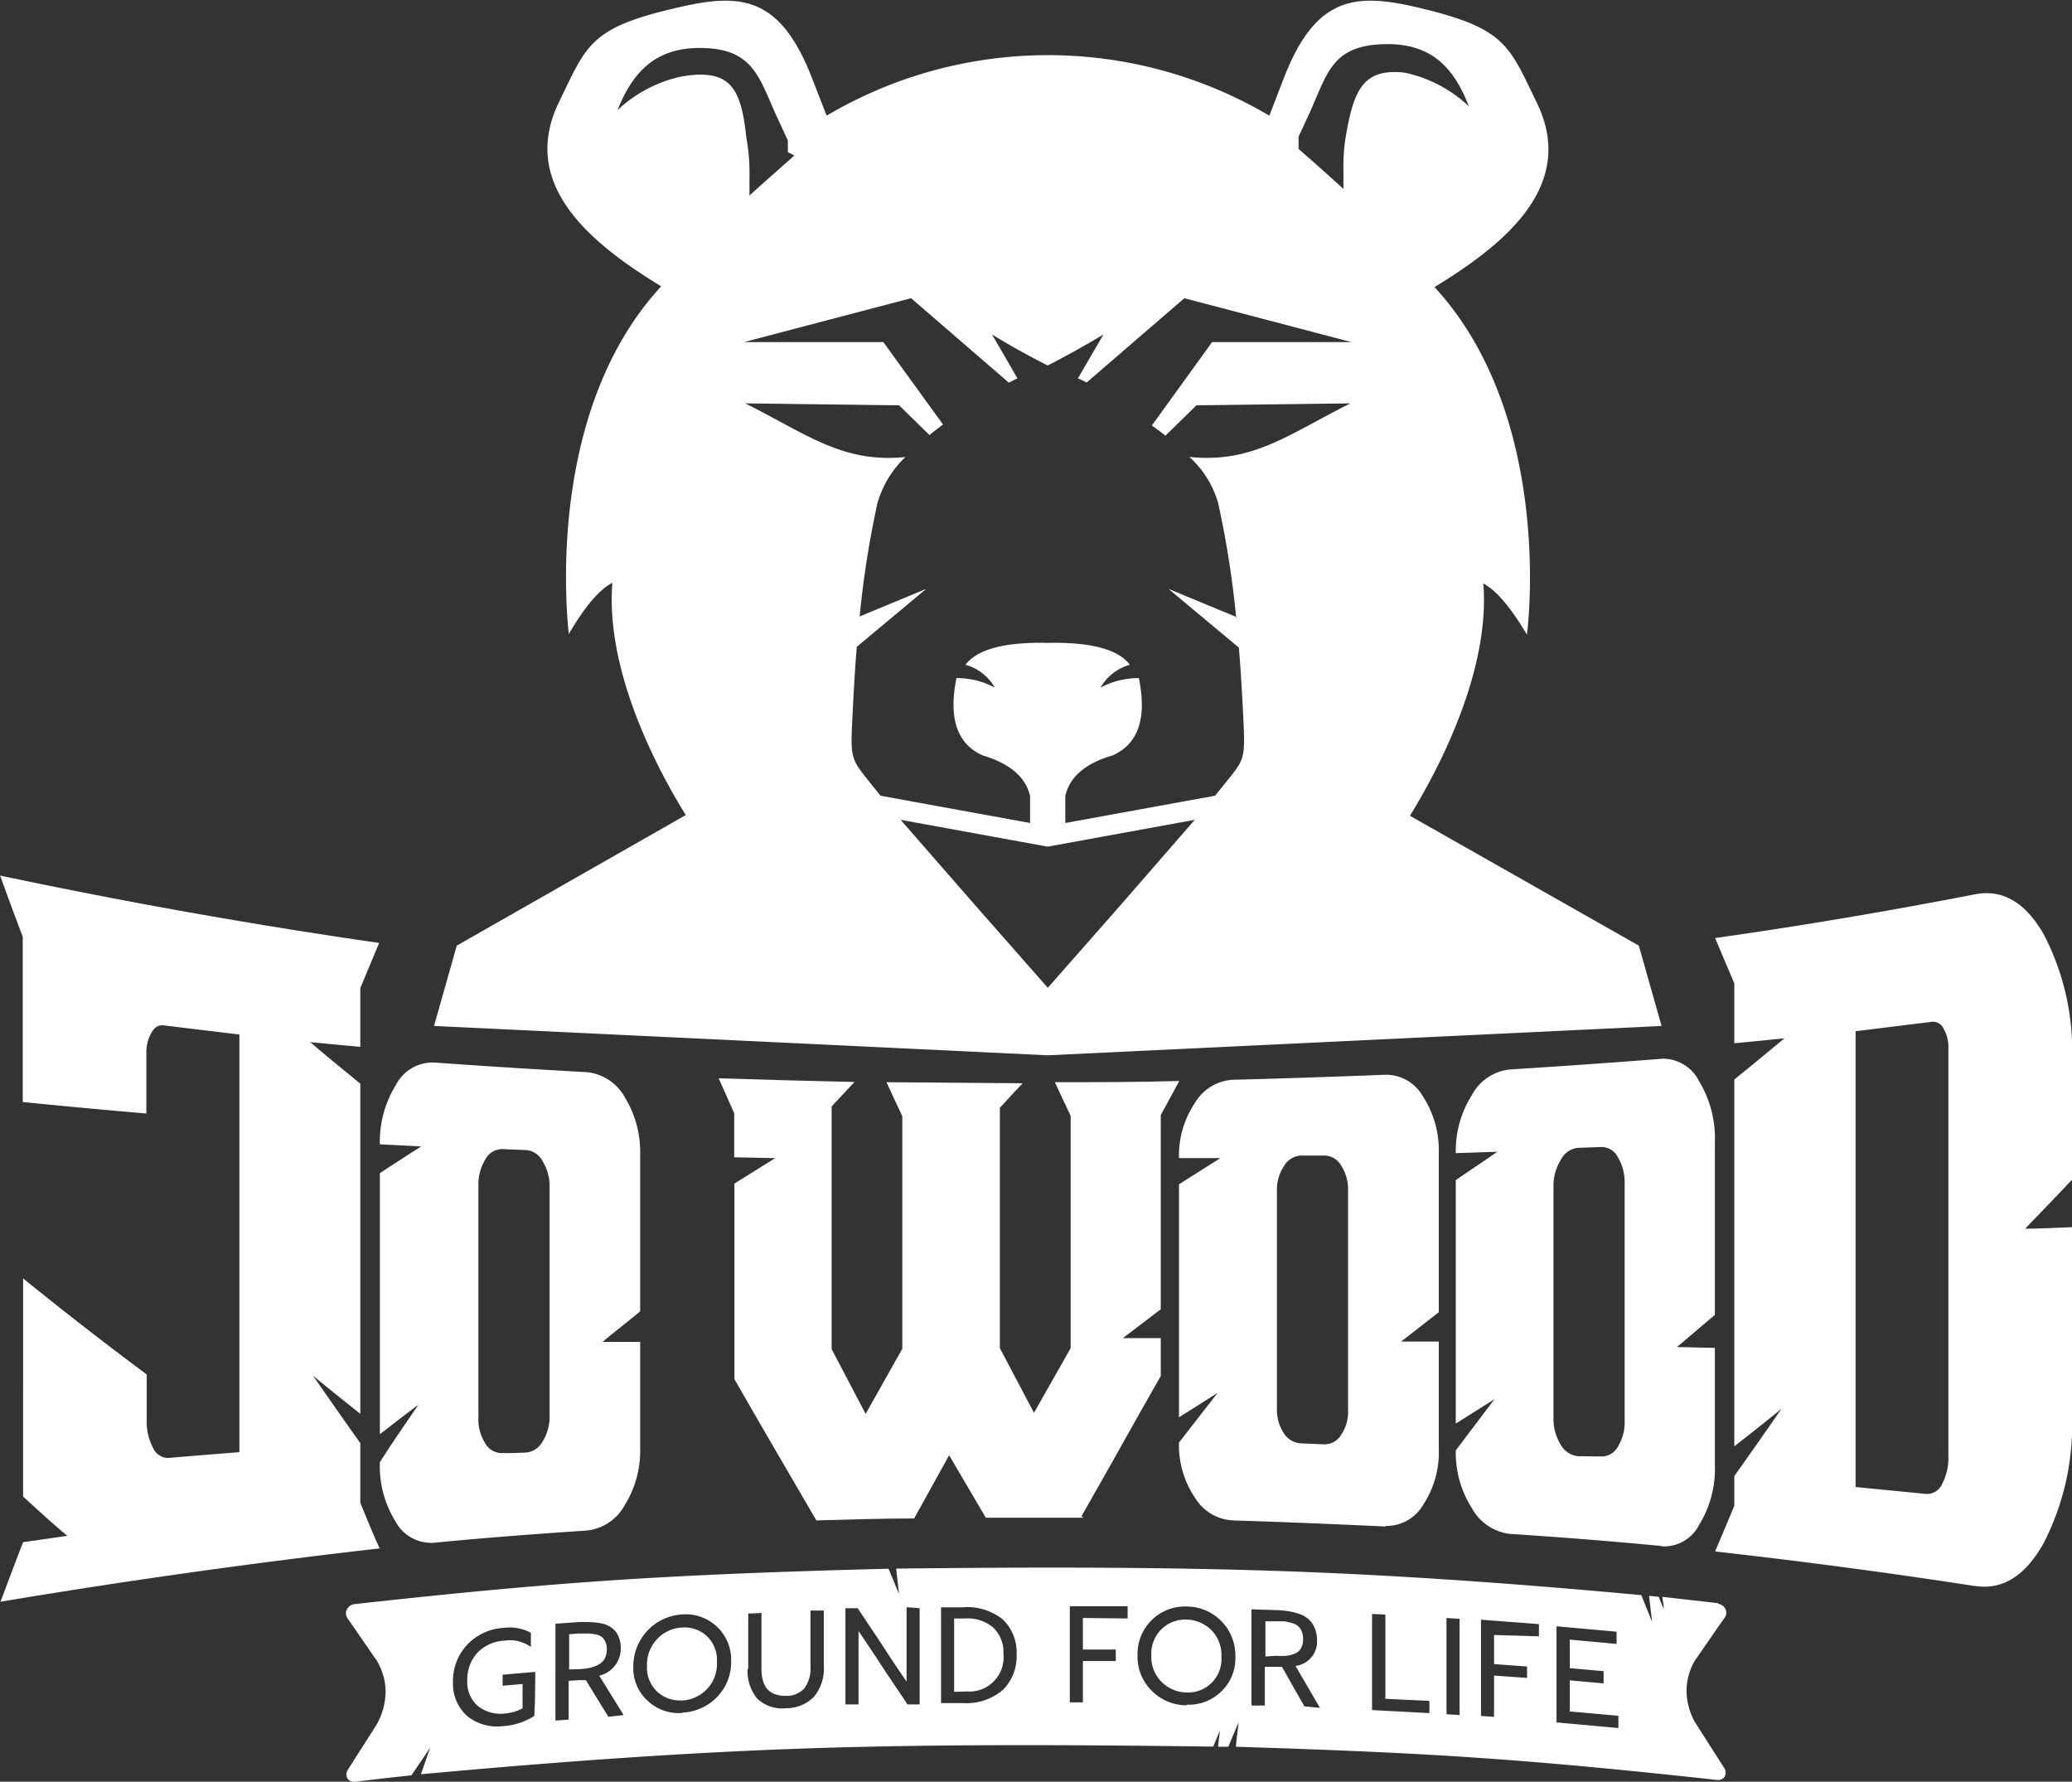<svg id="Layer_1" data-name="Layer 1" xmlns="http://www.w3.org/2000/svg" viewBox="0 0 169.47 145.72"><rect x="0" y="0" width="169.47" height="145.72" fill="#333333" stroke="none"/><defs><style>.cls-1,.cls-2{fill:#fff;}.cls-1{fill-rule:evenodd;}</style></defs><title>jowood-logo-white</title><path class="cls-1" d="M148.07,85.62,129.35,75c3-4.87,6.54-12.45,6-19,1,.54,2.13,1.77,3.57,4.19.49-4.12,1.13-19-7.56-28.43h0c5.68-3.47,11.68-8.27,8.37-15.07-2.27-4.67-2.52-6.06-9.45-7.73-5.21-1.25-8.56-1.19-11.23,5.67l-1.2,3.11a35.59,35.59,0,0,0-36.21,0l-1.21-3.11c-2.67-6.86-6-6.92-11.23-5.67C62.26,10.57,62,12,59.75,16.63c-3.31,6.8,2.68,11.6,8.36,15.07-8.69,9.4-8,24.31-7.56,28.43,1.44-2.43,2.55-3.65,3.57-4.19-.55,6.59,3,14.17,6,19L51.39,85.62l-1.86,6.57,50.2,2.4h0l50.2-2.4ZM135.34,55.94Zm-71.22,0Zm5.69-41.41a10.93,10.93,0,0,0-5.27,2.76C65.9,13.83,68,12,71.87,12.22s4.31,2.6,5.73,5.67l.87,1.88,0,0,0,.05,0,.05,0,.05,0,.05,0,0,0,.05,0,.05,0,.06,0,.05,0,.05,0,.05,0,.05,0,.06,0,.05,0,0,0,.06,0,.05,0,0,0,.06,0,.05,0,.06L79,21s-2.65,2.34-3.67,3.27h0v0h0v0h0v0h0v0h0v0h0v0h0v0h0v0h0v-.05h0v-.1h0v-.06h0v-.06h0v-.19h0v-.22h0v-.14h0v-.09h0v-.15h0v-.05c0-.08,0-.18,0-.27v-.05h0v-.12a15.47,15.47,0,0,0-.25-3.13C74.65,15.52,73.82,13.86,69.81,14.53Zm35.85,67.8h0l-5.93,6.74L93.8,82.33l-6.11-7,12,2.19h.06l12-2.19Zm3.69-38.42,2.54-2.48,12.59-.16c-5,2.5-8,4.93-13.17,4.38a8.13,8.13,0,0,1,2.35,3.76,79.32,79.32,0,0,1,1.48,9.4l-.08-.11-5.46-2.26,5.76,4.81c.18,2.21.28,4.13.35,5.51.17,3.56.17,3.56-1.43,5.52l-.87,1.08-12.25,2.23V73.38q.54-2.35,3.88-3.32,3.14-1.4,2.14-6.32a6.56,6.56,0,0,0-3.14.78,4,4,0,0,1,2.4-1.87q-1.42-1.9-6.72-1.79c-3.53-.08-5.76.52-6.72,1.79a4,4,0,0,1,2.4,1.87,6.53,6.53,0,0,0-3.14-.78q-1,4.92,2.14,6.32,3.34,1,3.88,3.32l0,2.21L86.05,73.36l-.87-1.08c-1.6-2-1.6-2-1.42-5.52.07-1.39.16-3.33.35-5.58l5.68-4.74L84.34,58.7a79.19,79.19,0,0,1,1.46-9.29,8.47,8.47,0,0,1,2.28-3.75c-5.16.52-8.09-1.9-13.1-4.39l12.59.16,2.48,2.43c.36-.29.73-.58,1.11-.86l-4.88-6.74H74.88l13.67-3.59,8,6.91.3-.16a3.71,3.71,0,0,1,.4-.19l-2.08-3.59c1.64,1,3.16,1.83,4.55,2.53,1.39-.7,2.91-1.55,4.56-2.53l-2.09,3.59a4.25,4.25,0,0,1,.71.34l8-6.9,13.67,3.59h-11.4l-4.93,6.82C108.63,43.36,109,43.63,109.35,43.91Zm14.82-24.86a14.86,14.86,0,0,0-.26,3.13v.12h0v.05a2.53,2.53,0,0,1,0,.27v.05h0v.15h0v.09h0v.14h0v.22h0v.19h0v.06h0v.06h0v.1h0v.05h0v0h0v0h0v0h0v0h0v0h0v0h0v0h0v0h0c-1-.93-3.67-3.27-3.67-3.27l0-.05,0-.06,0-.05,0-.06,0,0,0-.05,0-.06,0,0,0-.05,0-.06,0-.05,0-.05,0-.05,0-.05,0-.06,0-.05,0-.05,0,0,0-.05,0-.05,0-.05,0-.05,0,0,.87-1.88c1.42-3.07,1.75-5.43,5.73-5.67s6,1.61,7.33,5.07a10.89,10.89,0,0,0-5.27-2.76C125.64,13.86,124.81,15.52,124.17,19.05Z" transform="translate(-14.03 -8.28)"/><path class="cls-2" d="M150,134.73c-4.17-.4-8.33-.73-12.5-1a4.1,4.1,0,0,1-3.1-2.13,8.45,8.45,0,0,1-1.3-4.7l3.17-4.19-3.17,2V104.79c1.13-.76,2.27-1.53,3.4-2.31l-3.4.11a8.52,8.52,0,0,1,1.3-4.72,4,4,0,0,1,3.1-2.12q6.25-.39,12.5-.88A3.31,3.31,0,0,1,153,96.71a9,9,0,0,1,1.29,5v14.11l-3.1,2.63,3.1.07v9.58A8.73,8.73,0,0,1,153,133a3.22,3.22,0,0,1-3.08,1.75M145,127.4a1.51,1.51,0,0,0,1.36-.81,3.79,3.79,0,0,0,.55-2.13V105.1a4,4,0,0,0-.55-2.17,1.51,1.51,0,0,0-1.36-.84l-1.93.07a1.77,1.77,0,0,0-1.39,1,4,4,0,0,0-.59,2.17v18.92a4,4,0,0,0,.56,2.13,1.83,1.83,0,0,0,1.47,1Z" transform="translate(-14.03 -8.28)"/><path class="cls-2" d="M127.36,133.13c-4.19-.2-8.35-.37-12.52-.5a3.87,3.87,0,0,1-3.1-1.9,7.64,7.64,0,0,1-1.28-4.47l3.16-4.06-3.16,2V105.14l3.38-2.14-3.38,0a7.7,7.7,0,0,1,1.28-4.48,3.88,3.88,0,0,1,3.1-1.93c4.17-.1,8.33-.25,12.52-.41A3.48,3.48,0,0,1,130.44,98a8.08,8.08,0,0,1,1.27,4.6v13L128.63,118l3.08,0v8.78a7.81,7.81,0,0,1-1.27,4.56,3.47,3.47,0,0,1-3.08,1.74m-5-6.67a1.59,1.59,0,0,0,1.37-.79,3.34,3.34,0,0,0,.56-2v-18a3.56,3.56,0,0,0-.56-2,1.59,1.59,0,0,0-1.37-.83l-1.93,0a1.71,1.71,0,0,0-1.39.87,3.48,3.48,0,0,0-.57,2v17.82a3.5,3.5,0,0,0,.55,2,1.77,1.77,0,0,0,1.46.85Z" transform="translate(-14.03 -8.28)"/><path class="cls-2" d="M102.66,132.41h-8c-1-1.7-2-3.41-3-5.11l-2.86,5.17c-2.68,0-5.35.09-8,.16l-3.35-5.75c-1.12-1.92-2.23-3.85-3.35-5.8v-16L77.43,103l-3.35-.07V99.33c-.43-1-.85-1.9-1.27-2.86,3.69.12,7.4.22,11.11.3-.63.67-1.26,1.34-1.87,2,0,3.31,0,6.61,0,9.92s0,6.62,0,9.93q1.38,2.65,2.78,5.3l3-5.33c0-3.17,0-6.34,0-9.51s0-6.33,0-9.51c-.44-.92-.86-1.85-1.29-2.78l11.13.09c-.63.67-1.26,1.34-1.86,2v9.83q0,4.92,0,9.83l2.79,5.29,3-5.29v-19c-.44-.92-.86-1.83-1.29-2.75,3.39,0,6.78,0,10.17-.1-.51.94-1,1.87-1.51,2.79v15.88l-3.1,2.36,3.1,0v3.1c-1.09,1.92-2.19,3.84-3.25,5.75s-2.17,3.82-3.24,5.73" transform="translate(-14.03 -8.28)"/><path class="cls-2" d="M62,133.46c-4.17.28-8.33.59-12.5,1a3.32,3.32,0,0,1-3.12-1.74,8.57,8.57,0,0,1-1.28-4.85c1-1.58,2.1-3.16,3.16-4.71-1.06.79-2.11,1.61-3.16,2.42V104.23c1.12-.74,2.25-1.47,3.38-2.19l-3.38-.17A8.81,8.81,0,0,1,46.42,97a3.38,3.38,0,0,1,3.12-1.82q6.26.45,12.5.79A4,4,0,0,1,65.12,98a8.54,8.54,0,0,1,1.27,4.68v12.85c-1,.83-2.07,1.66-3.08,2.5l3.08,0v8.72a8.4,8.4,0,0,1-1.27,4.64A4,4,0,0,1,62,133.46m-4.95-6.38a1.74,1.74,0,0,0,1.37-.92,3.8,3.8,0,0,0,.56-2.11V105.4a3.85,3.85,0,0,0-.56-2.13,1.67,1.67,0,0,0-1.37-.93l-1.93-.08a1.55,1.55,0,0,0-1.39.84,3.89,3.89,0,0,0-.57,2.13v19a3.63,3.63,0,0,0,.56,2.1,1.56,1.56,0,0,0,1.47.79C55.82,127.14,56.45,127.1,57.09,127.08Z" transform="translate(-14.03 -8.28)"/><path class="cls-2" d="M175.58,138q-10.65-1.64-21.27-2.83c.52-1.24,1.05-2.48,1.57-3.74V129q1.94-2.72,3.86-5.5-1.92,1.56-3.86,3.07v-30c1.36-1.1,2.73-2.23,4.1-3.37-1.37.14-2.74.28-4.1.4V88.71L154.31,85c7.08-1,14.17-2.2,21.27-3.58,2.2-.42,4.07.61,5.6,3.26A20.56,20.56,0,0,1,183.5,95v9.77c-1.29,1.36-2.56,2.68-3.83,4,1.27,0,2.54-.08,3.83-.12v15.4a21.14,21.14,0,0,1-2.32,10.44c-1.53,2.73-3.4,3.84-5.6,3.5m-4.05-7.53a1.34,1.34,0,0,0,1.34-.8,4.55,4.55,0,0,0,.52-2.28V94a3,3,0,0,0-.39-1.58.94.94,0,0,0-.95-.57l-6.25.77V129.9Z" transform="translate(-14.03 -8.28)"/><path class="cls-2" d="M45.07,134.92q-15.53,1.77-31,4.36c.61-1.62,1.22-3.25,1.85-4.87l3.62-.52c-1.22-1-2.42-2.12-3.62-3.21V112.84q5.05,4.09,10.11,7.85v3.75a4.5,4.5,0,0,0,.52,2.26,1.35,1.35,0,0,0,1.29.82c1.91-.17,3.84-.32,5.77-.47V92.89l-6.3-.76c-.33,0-.64.16-.89.61A3.17,3.17,0,0,0,26,94.35v5q-5.05-.43-10.11-.94V84.89c-.63-1.65-1.24-3.3-1.85-5q15.53,3.28,31,5.51L43.5,89.09V93.9c-1.37-.13-2.75-.25-4.1-.39,1.35,1.16,2.73,2.28,4.1,3.4v27q-1.94-1.53-3.86-3.11c1.28,1.86,2.57,3.69,3.86,5.51v4.88c.52,1.25,1,2.48,1.57,3.7" transform="translate(-14.03 -8.28)"/><path class="cls-1" d="M142.42,148.36v-2.65l2.77.25v-1l-2.77-.25v-2.33l3.83.35v-1l-4.91-.44c0,1.31,0,2.62,0,3.93v3.93l5.06.46v-1l-4-.36m-2.5-6.14v-1l-4.74-.36v7.87l1.07.08v-3.38l2.7.19v-.93l-2.7-.2V142Zm-7.56-1.5v7.87l1.07.07v-7.87Zm-5,6.61v-6.89l-1.09-.05v7.86l4.69.25v-1Zm-9.81-3.46c0-1,0-1.92,0-2.88l.8,0,.71,0a3.84,3.84,0,0,1,.6.13,1.32,1.32,0,0,1,.52.23,1.29,1.29,0,0,1,.32.42,1.64,1.64,0,0,1,.13.65,1.49,1.49,0,0,1-.17.77,1,1,0,0,1-.5.44,2.78,2.78,0,0,1-.67.18,5.13,5.13,0,0,1-.81,0Zm4.46,4.2-2-3.43a2,2,0,0,0,1.76-2.13,2.54,2.54,0,0,0-.23-1.06,2,2,0,0,0-.54-.7,2.48,2.48,0,0,0-.83-.41,5.49,5.49,0,0,0-.94-.2,8.66,8.66,0,0,0-1-.07l-1.82-.06v7.87l1.09,0c0-1.06,0-2.11,0-3.17l.87,0h.53c.61,1.08,1.22,2.16,1.84,3.24Zm-10.92-1.26a2.93,2.93,0,0,1-2-.83,2.86,2.86,0,0,1-.87-2.2,2.77,2.77,0,0,1,2.88-2.93,3,3,0,0,1,2,.83,2.92,2.92,0,0,1,.85,2.22,2.73,2.73,0,0,1-2.88,2.91Zm0,1a3.8,3.8,0,0,0,2.84-1.07,3.73,3.73,0,0,0,1.16-2.85,4,4,0,0,0-4-4.11,3.88,3.88,0,0,0-4,4,3.91,3.91,0,0,0,1.17,2.9,4,4,0,0,0,2.84,1.18Zm-4.81-7.05v-1l-4.73,0v7.86h1.07v-3.38l2.69,0v-.94l-2.69,0v-2.58Zm-14.19,6v-6H93a3.19,3.19,0,0,1,2.26.74,2.75,2.75,0,0,1,.84,2.14,2.8,2.8,0,0,1-3,3.09Zm-1.07.92,1.77,0a4.6,4.6,0,0,0,3.3-1.09,3.9,3.9,0,0,0,1.11-2.92,3.72,3.72,0,0,0-1.12-2.82,4.63,4.63,0,0,0-3.34-1l-1.72,0v7.87Zm-2.82-7.84v6.08c-.69-1-1.36-2-2-3l-2-3-1,0v7.87l1.07,0v-6c.68,1,1.35,2,2,3s1.35,2,2,3l1,0v-7.87Zm-13,5a3.52,3.52,0,0,0,.78,2.47,2.94,2.94,0,0,0,2.35.79,3.19,3.19,0,0,0,2.28-.92,3.62,3.62,0,0,0,.82-2.57V140l-1.09,0v4.58a2.78,2.78,0,0,1-.48,1.76,1.93,1.93,0,0,1-1.53.64c-1.37,0-2-.71-2-2.26V140.2l-1.08.05v4.56Zm-5.36,2.62a2.73,2.73,0,0,1-2-.68,2.67,2.67,0,0,1-.87-2.14,3,3,0,0,1,.87-2.24,3,3,0,0,1,2-.9,2.68,2.68,0,0,1,2,.68,2.72,2.72,0,0,1,.85,2.16,3,3,0,0,1-.85,2.23,3.06,3.06,0,0,1-2,.9Zm0,1a4.18,4.18,0,0,0,2.85-1.27,4.06,4.06,0,0,0,1.16-2.93,3.71,3.71,0,0,0-4-3.83,4.24,4.24,0,0,0-4,4.26,3.59,3.59,0,0,0,1.17,2.8,3.72,3.72,0,0,0,2.84,1Zm-9.24-3.53c0-1,0-1.92,0-2.88l.8-.06.7,0a4.65,4.65,0,0,1,.61.06,1.37,1.37,0,0,1,.51.18,1.05,1.05,0,0,1,.32.39,1.38,1.38,0,0,1,.14.64,1.67,1.67,0,0,1-.17.78,1.26,1.26,0,0,1-.52.5,3.09,3.09,0,0,1-.66.25,5.48,5.48,0,0,1-.81.11Zm4.46,3.73-2-3.22a2.27,2.27,0,0,0,1.76-2.31,2.25,2.25,0,0,0-.23-1,1.66,1.66,0,0,0-.55-.64,2.13,2.13,0,0,0-.82-.33,5.47,5.47,0,0,0-.93-.1,8.91,8.91,0,0,0-1,0l-1.81.13V149l1.08-.08c0-1.05,0-2.11,0-3.17l.87-.06a4.54,4.54,0,0,0,.54,0c.6,1,1.22,2,1.84,3Zm-7.25-3.53-2.65.23v.9l1.63-.14V148a3.7,3.7,0,0,1-1.43.42,3,3,0,0,1-2.21-.6,2.59,2.59,0,0,1-.88-2.12,3.24,3.24,0,0,1,.82-2.24,3.31,3.31,0,0,1,2.24-1,2.93,2.93,0,0,1,2.14.52v-1.16a3.68,3.68,0,0,0-2.23-.4,4.42,4.42,0,0,0-3,1.4,4.32,4.32,0,0,0-1.14,3,3.55,3.55,0,0,0,1.14,2.79,3.89,3.89,0,0,0,3,.84,5.3,5.3,0,0,0,2.51-.83C57.8,147.47,57.8,146.3,57.81,145.12ZM43,139.48c7.28-.81,14.56-1.53,21.85-2s14.57-.71,21.85-.9c.29.68.57,1.37.86,2.05-.08-.69-.16-1.37-.23-2.06,10.15-.11,20.31-.15,30.46.17s20.32,1.06,30.48,2c.3.73.59,1.46.89,2.2-.09-.71-.17-1.43-.25-2.14l.79.08c.14.35.27.7.41,1,0-.33-.08-.67-.12-1l4.57.52a.43.43,0,0,0,0,.05.78.78,0,0,1,.58.4.7.7,0,0,1,0,.67h0c-.41.57-.81,1.15-1.2,1.72l-1.31,1.89a5.1,5.1,0,0,0-.66,2.43,5.48,5.48,0,0,0,.65,2.5q1.23,1.94,2.47,3.87h0a.7.7,0,0,1,0,.66.64.64,0,0,1-.59.27.07.07,0,0,1,0,0c-6.55-.72-13.11-1.37-19.66-1.82s-13.16-.69-19.73-.9c.07-.67.15-1.33.23-2-.29.66-.56,1.31-.84,2l-.84,0q.06-.66.15-1.32c-.19.44-.37.87-.55,1.31-10.8-.14-21.6-.22-32.4.12s-21.6,1.15-32.4,2.14c.25-.72.5-1.45.76-2.18l-1.54,2.27c-1.55.16-3.1.34-4.64.53h0a.64.64,0,0,1-.59-.27.72.72,0,0,1,0-.67l2.38-3.73a5.66,5.66,0,0,0,.74-2.69,5,5,0,0,0-.76-2.61c-.81-1.16-1.6-2.32-2.4-3.47h0a.7.7,0,0,1,0-.67A.79.79,0,0,1,43,139.48Z" transform="translate(-14.03 -8.28)"/></svg>